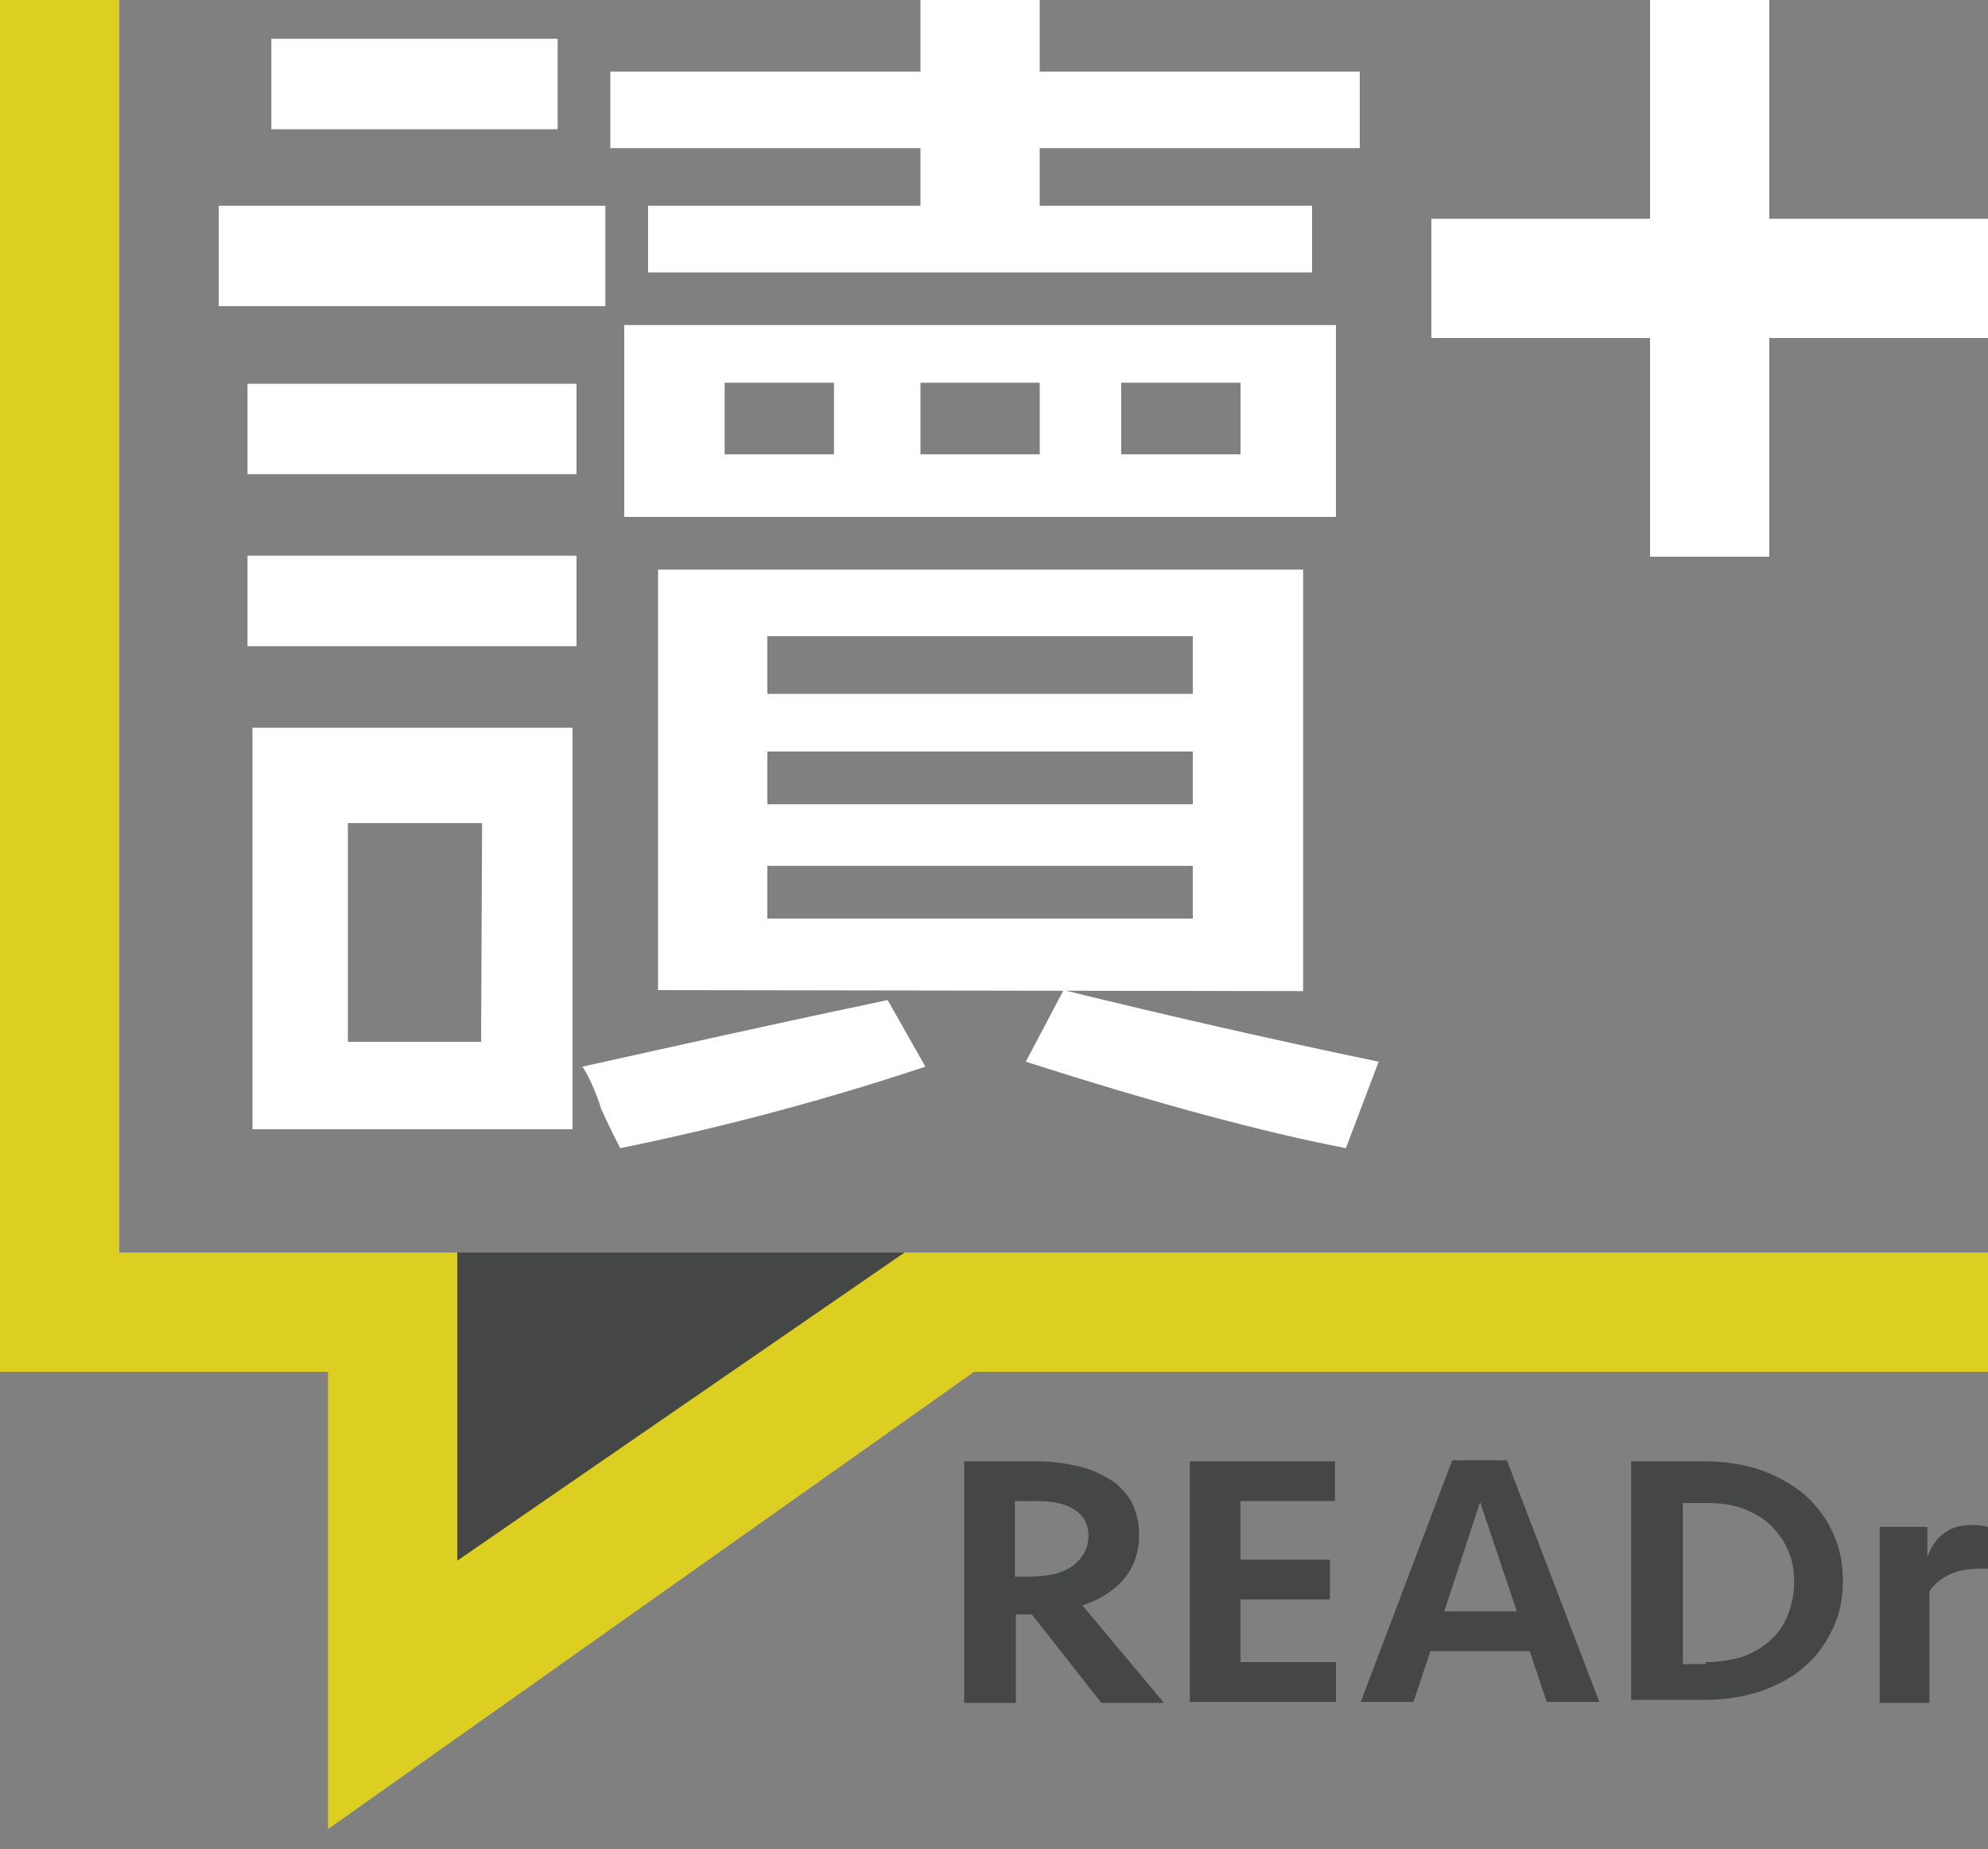 <?xml version="1.0" encoding="utf-8"?>
<!-- Generator: Adobe Illustrator 21.0.0, SVG Export Plug-In . SVG Version: 6.00 Build 0)  -->
<svg version="1.1" id="圖層_1" xmlns="http://www.w3.org/2000/svg" xmlns:xlink="http://www.w3.org/1999/xlink" x="0px" y="0px"
	 viewBox="0 0 200 186" style="enable-background:new 0 0 200 186;" xml:space="preserve">
<rect x="0" y="0" width="200" height="186" fill="#808080" stroke="none"/>
<style type="text/css">
	.st0{fill:#444746;}
	.st1{fill:#FFFFFF;}
	.st2{fill:#DDCF21;}
</style>
<g>
	<polygon class="st0" points="38,126 103,126 38,173 	"/>
	<g>
		<path class="st0" d="M114.6,154.4c0,1.7-0.5,3.2-1.5,4.4s-2.4,2.1-4.2,2.7l8.2,9.8h-6.3l-7-8.9h-1.6v8.9H97V147h7.3
			c1.5,0,2.9,0.2,4.2,0.5c1.3,0.3,2.3,0.8,3.3,1.4c0.9,0.6,1.6,1.4,2.1,2.3C114.3,152.1,114.6,153.1,114.6,154.4z M109.5,154.5
			c0-1.2-0.5-2.1-1.5-2.7c-1-0.6-2.2-0.8-3.8-0.8h-2.1v7.6h1.5c1.7,0,3.2-0.3,4.2-1C108.9,156.8,109.5,155.8,109.5,154.5z"/>
		<path class="st0" d="M119.7,147h14.6v4h-9.5v5.9h9v4h-9v6.3h9.6v4h-14.7L119.7,147L119.7,147z"/>
		<path class="st0" d="M160.9,171.2h-5.3l-1.7-5.1h-10l-1.7,5.1h-5.3l9.2-24.3h5.5L160.9,171.2z M148.9,151.1l-3.6,11h7.3
			L148.9,151.1z"/>
		<path class="st0" d="M164.1,147h7.3c2.1,0,4.1,0.3,5.8,0.9c1.7,0.6,3.2,1.5,4.4,2.5c1.2,1.1,2.2,2.4,2.8,3.8c0.7,1.5,1,3.1,1,4.8
			s-0.3,3.4-1,4.8c-0.7,1.5-1.6,2.8-2.8,3.8c-1.2,1.1-2.7,1.9-4.4,2.5s-3.7,0.9-5.8,0.9h-7.3V147z M171.6,167.2
			c1.3,0,2.5-0.2,3.6-0.5c1.1-0.4,2-0.9,2.8-1.6c0.8-0.7,1.4-1.5,1.8-2.5c0.4-1,0.7-2.1,0.7-3.4c0-1.3-0.2-2.4-0.7-3.4
			c-0.4-1-1.1-1.8-1.8-2.5c-0.8-0.7-1.7-1.2-2.8-1.6c-1.1-0.4-2.3-0.5-3.6-0.5h-2.3v16.2h2.3V167.2z"/>
		<path class="st0" d="M200,157.8h-0.8c-1.2,0-2.3,0.2-3.1,0.6c-0.8,0.4-1.5,0.9-2,1.7v11.2h-5v-17.7h4.8v3.1c0.3-1,0.9-1.9,1.6-2.4
			c0.7-0.6,1.7-0.9,3-0.9c0.6,0,1.1,0.1,1.5,0.2V157.8z"/>
	</g>
	<g>
		<g>
			<path class="st1" d="M22,30.8V20.7h38.9v10.1C60.9,30.8,22,30.8,22,30.8z M24.9,47.7v-9.1H58v9.1C58,47.7,24.9,47.7,24.9,47.7z
				 M24.9,65v-9.1H58V65H24.9z M27.3,13V3.9h28.8V13H27.3z M62.4,115.5c-0.3-0.6-1-1.9-1.9-3.9c-0.6-1.9-1.3-3.4-1.9-4.3
				c9.9-2.2,20.2-4.5,30.7-6.7l3.8,6.7C83.5,110.5,73.2,113.3,62.4,115.5z M61.4,14.9V7.2h31.2V0h12v7.2h32.2v7.7h-32.2v5.8H132v6.7
				H65.2v-6.7h27.4v-5.8C92.6,14.9,61.4,14.9,61.4,14.9z M62.8,52V32.7h71.6V52H62.8z M66.2,99.6V57.3h64.9v42.4L66.2,99.6
				L66.2,99.6z M72.9,38.5v7.2h11v-7.2H72.9z M77.2,64v5.8H120V64H77.2z M77.2,75.6v5.3H120v-5.3H77.2z M77.2,87.1v5.3H120v-5.3
				H77.2z M92.6,38.5v7.2h12v-7.2H92.6z M135.4,115.5c-8.3-1.6-19.1-4.5-32.2-8.7l3.8-7.2c10.6,2.6,21.1,5,31.7,7.2L135.4,115.5z
				 M124.8,38.5h-12v7.2h12V38.5z"/>
		</g>
		<g>
			<path class="st1" d="M25.4,73.2v40.4h32.2V73.2H25.4z M48.4,104.8H35v-22h13.5L48.4,104.8L48.4,104.8z"/>
		</g>
	</g>
	<polygon class="st2" points="91,126 46,157 46,126 12,126 12,0 0,0 0,138 33,138 33,184 98,138 200,138 200,126 	"/>
</g>
<polygon class="st1" points="200,22 178,22 178,0 166,0 166,22 144,22 144,34 166,34 166,56 178,56 178,34 200,34 "/>
</svg>
